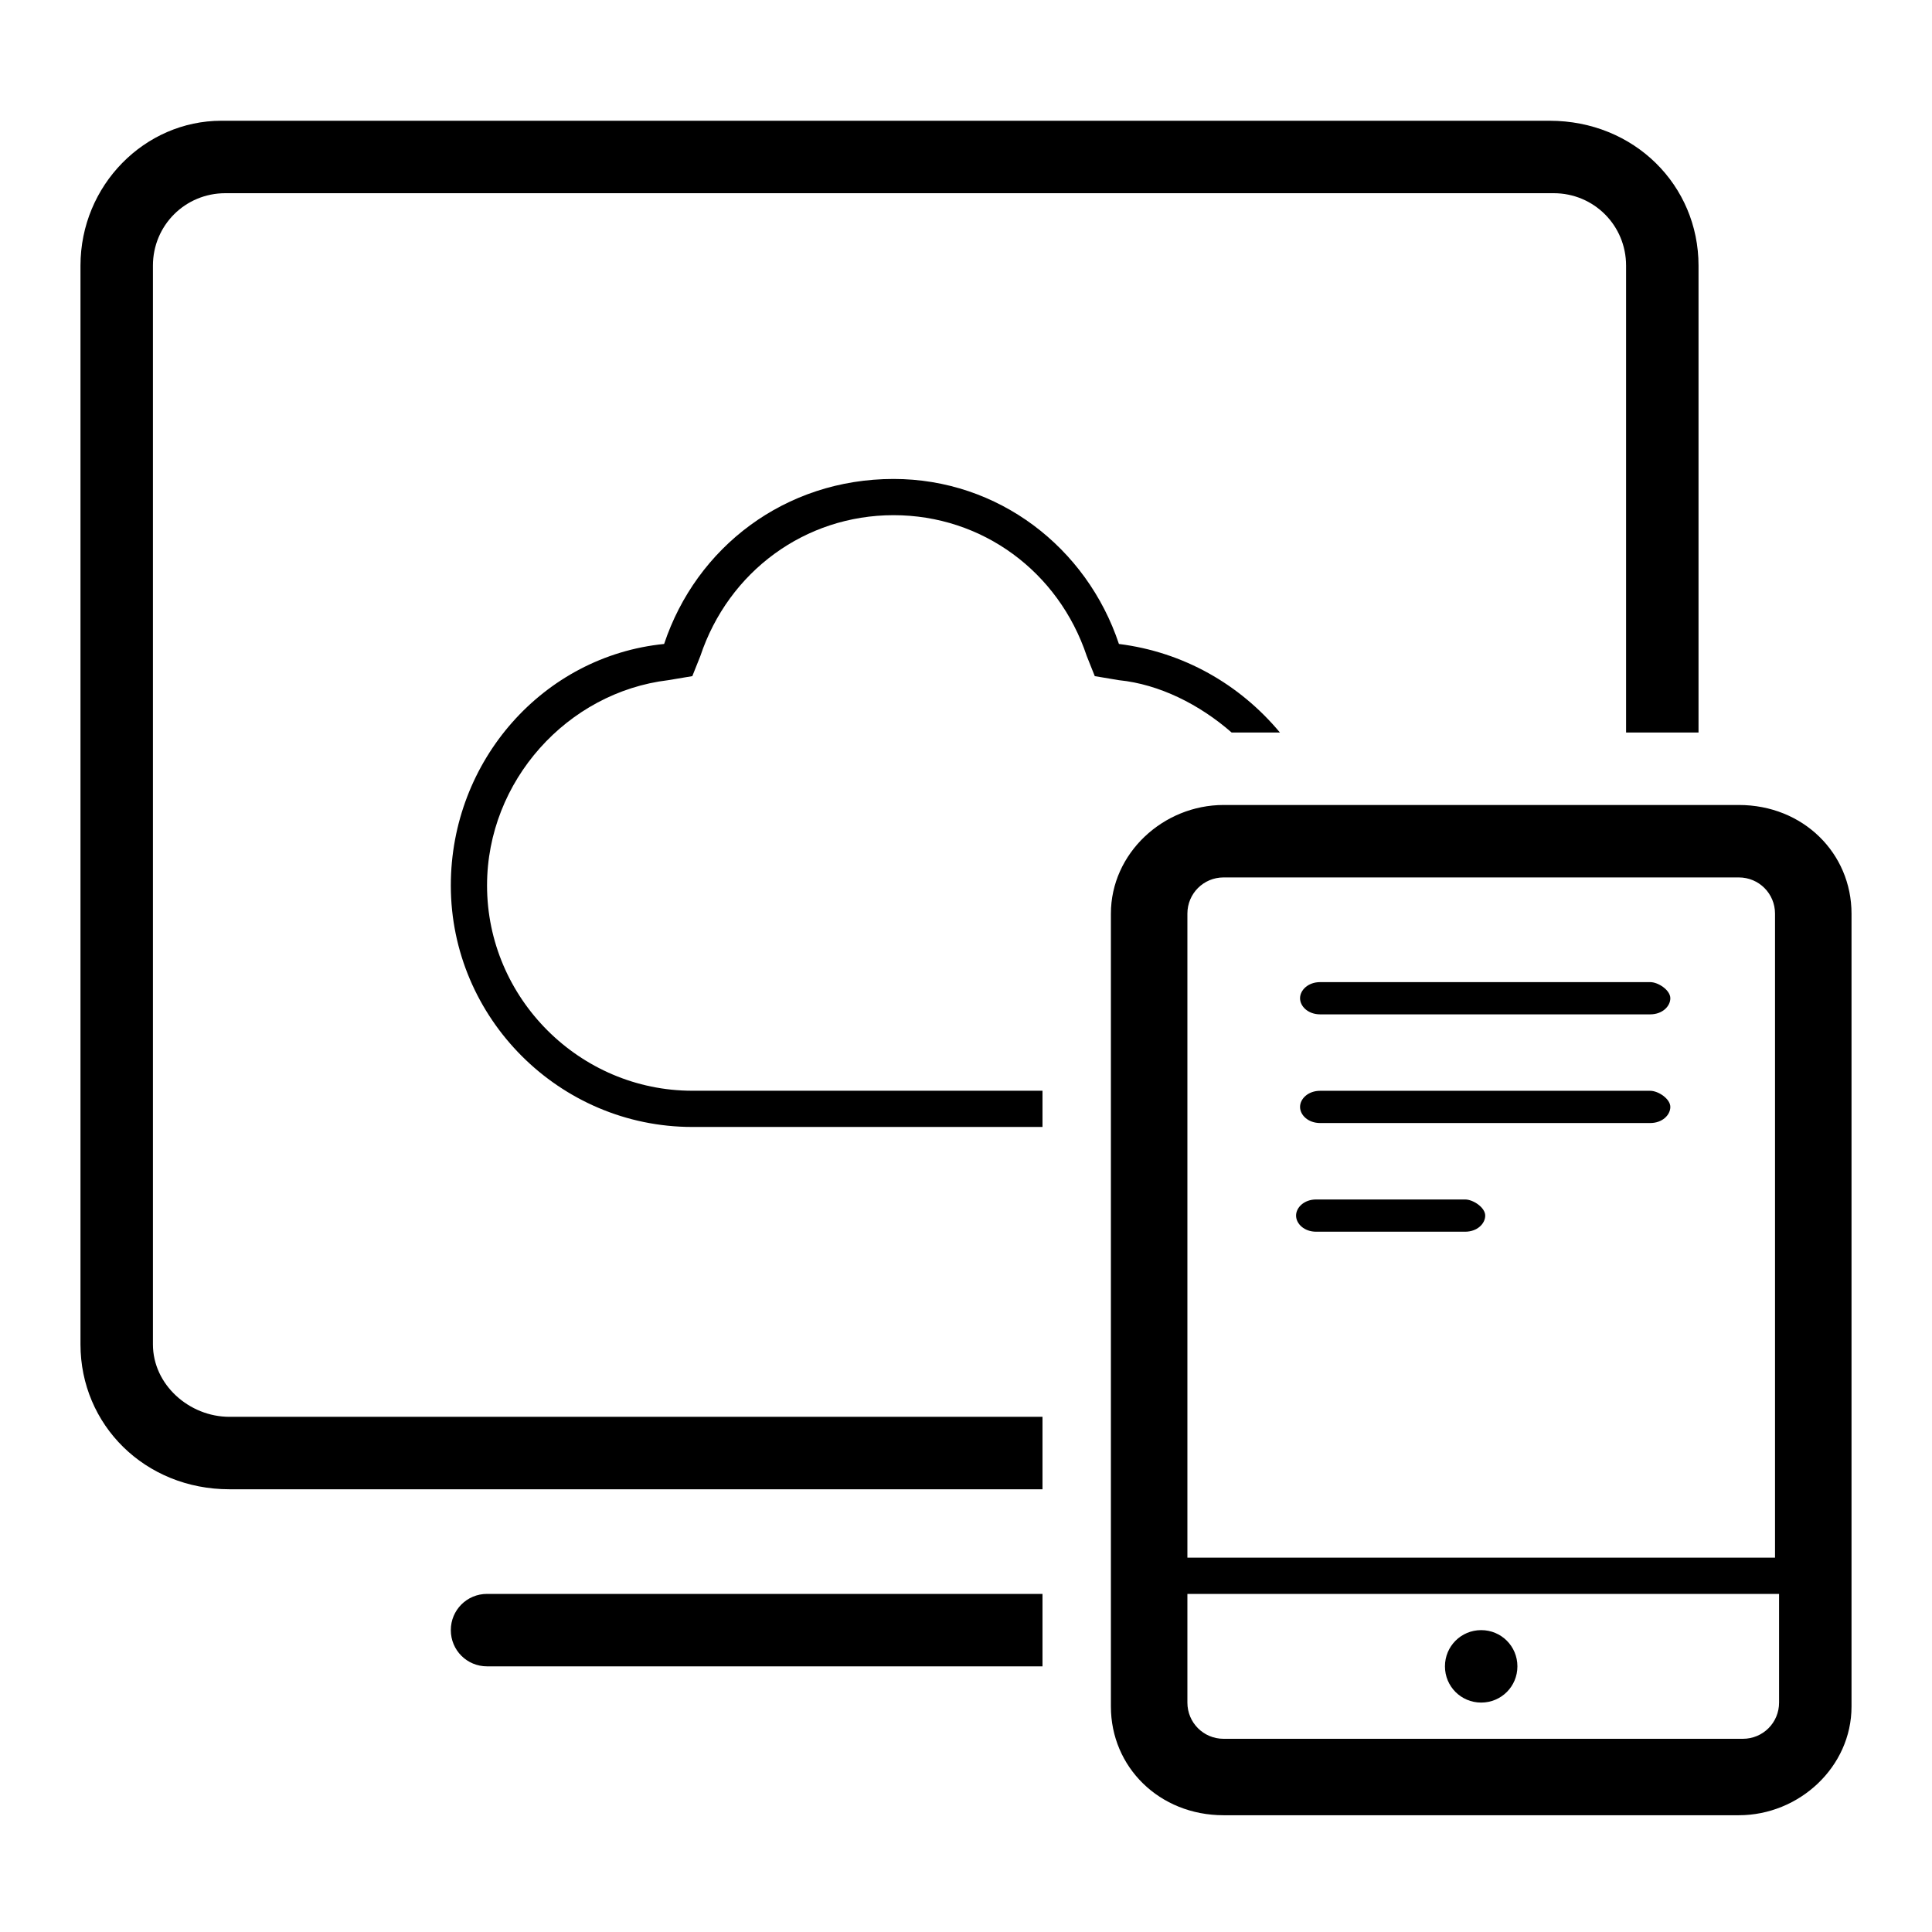 <!-- Generated by IcoMoon.io -->
<svg version="1.1" xmlns="http://www.w3.org/2000/svg" width="32" height="32" viewBox="0 0 32 32">
<path d="M20.4 12.133h0.8c-0.667-0.8-1.6-1.333-2.667-1.467-0.533-1.6-2-2.733-3.733-2.733-1.8 0-3.267 1.133-3.8 2.733-2 0.2-3.533 1.933-3.533 4 0 2.2 1.8 4 4 4h5.8v-0.6h-5.8c-1.867 0-3.4-1.533-3.4-3.4 0-1.733 1.333-3.2 3-3.4l0.4-0.067 0.133-0.333c0.467-1.4 1.733-2.333 3.2-2.333s2.733 0.933 3.2 2.333l0.133 0.333 0.4 0.067c0.667 0.067 1.333 0.4 1.867 0.867zM28.8 13.333h-8.533c-1 0-1.867 0.8-1.867 1.8v13.133c0 1 0.8 1.8 1.867 1.8h8.533c1 0 1.867-0.8 1.867-1.8v-13.133c0-1-0.8-1.8-1.867-1.8zM29.467 28.2c0 0.333-0.267 0.6-0.6 0.6h-8.6c-0.333 0-0.6-0.267-0.6-0.6v-1.8h9.8v1.8zM29.467 25.8h-9.8v-10.667c0-0.333 0.267-0.6 0.6-0.6h8.533c0.333 0 0.6 0.267 0.6 0.6v10.667zM2.533 22.267v-17.867c0-0.667 0.533-1.2 1.2-1.2h22c0.667 0 1.2 0.533 1.2 1.2v7.733h1.2v-7.733c0-1.333-1.067-2.4-2.467-2.4h-22c-1.267 0-2.333 1.067-2.333 2.4v17.867c0 1.333 1.067 2.4 2.467 2.4h13.467v-1.2h-13.467c-0.667 0-1.267-0.533-1.267-1.2zM7.467 27c0 0.333 0.267 0.6 0.6 0.6h9.2v-1.2h-9.2c-0.333 0-0.6 0.267-0.6 0.6zM27.333 16.267h-5.467c-0.2 0-0.333 0.133-0.333 0.267s0.133 0.267 0.333 0.267h5.467c0.2 0 0.333-0.133 0.333-0.267s-0.2-0.267-0.333-0.267zM24.533 28.2c0.333 0 0.6-0.267 0.6-0.6s-0.267-0.6-0.6-0.6c-0.333 0-0.6 0.267-0.6 0.6s0.267 0.6 0.6 0.6zM27.333 18.067h-5.467c-0.2 0-0.333 0.133-0.333 0.267s0.133 0.267 0.333 0.267h5.467c0.2 0 0.333-0.133 0.333-0.267s-0.2-0.267-0.333-0.267zM24.267 19.867h-2.467c-0.2 0-0.333 0.133-0.333 0.267s0.133 0.267 0.333 0.267h2.467c0.2 0 0.333-0.133 0.333-0.267s-0.2-0.267-0.333-0.267z"></path>
</svg>
